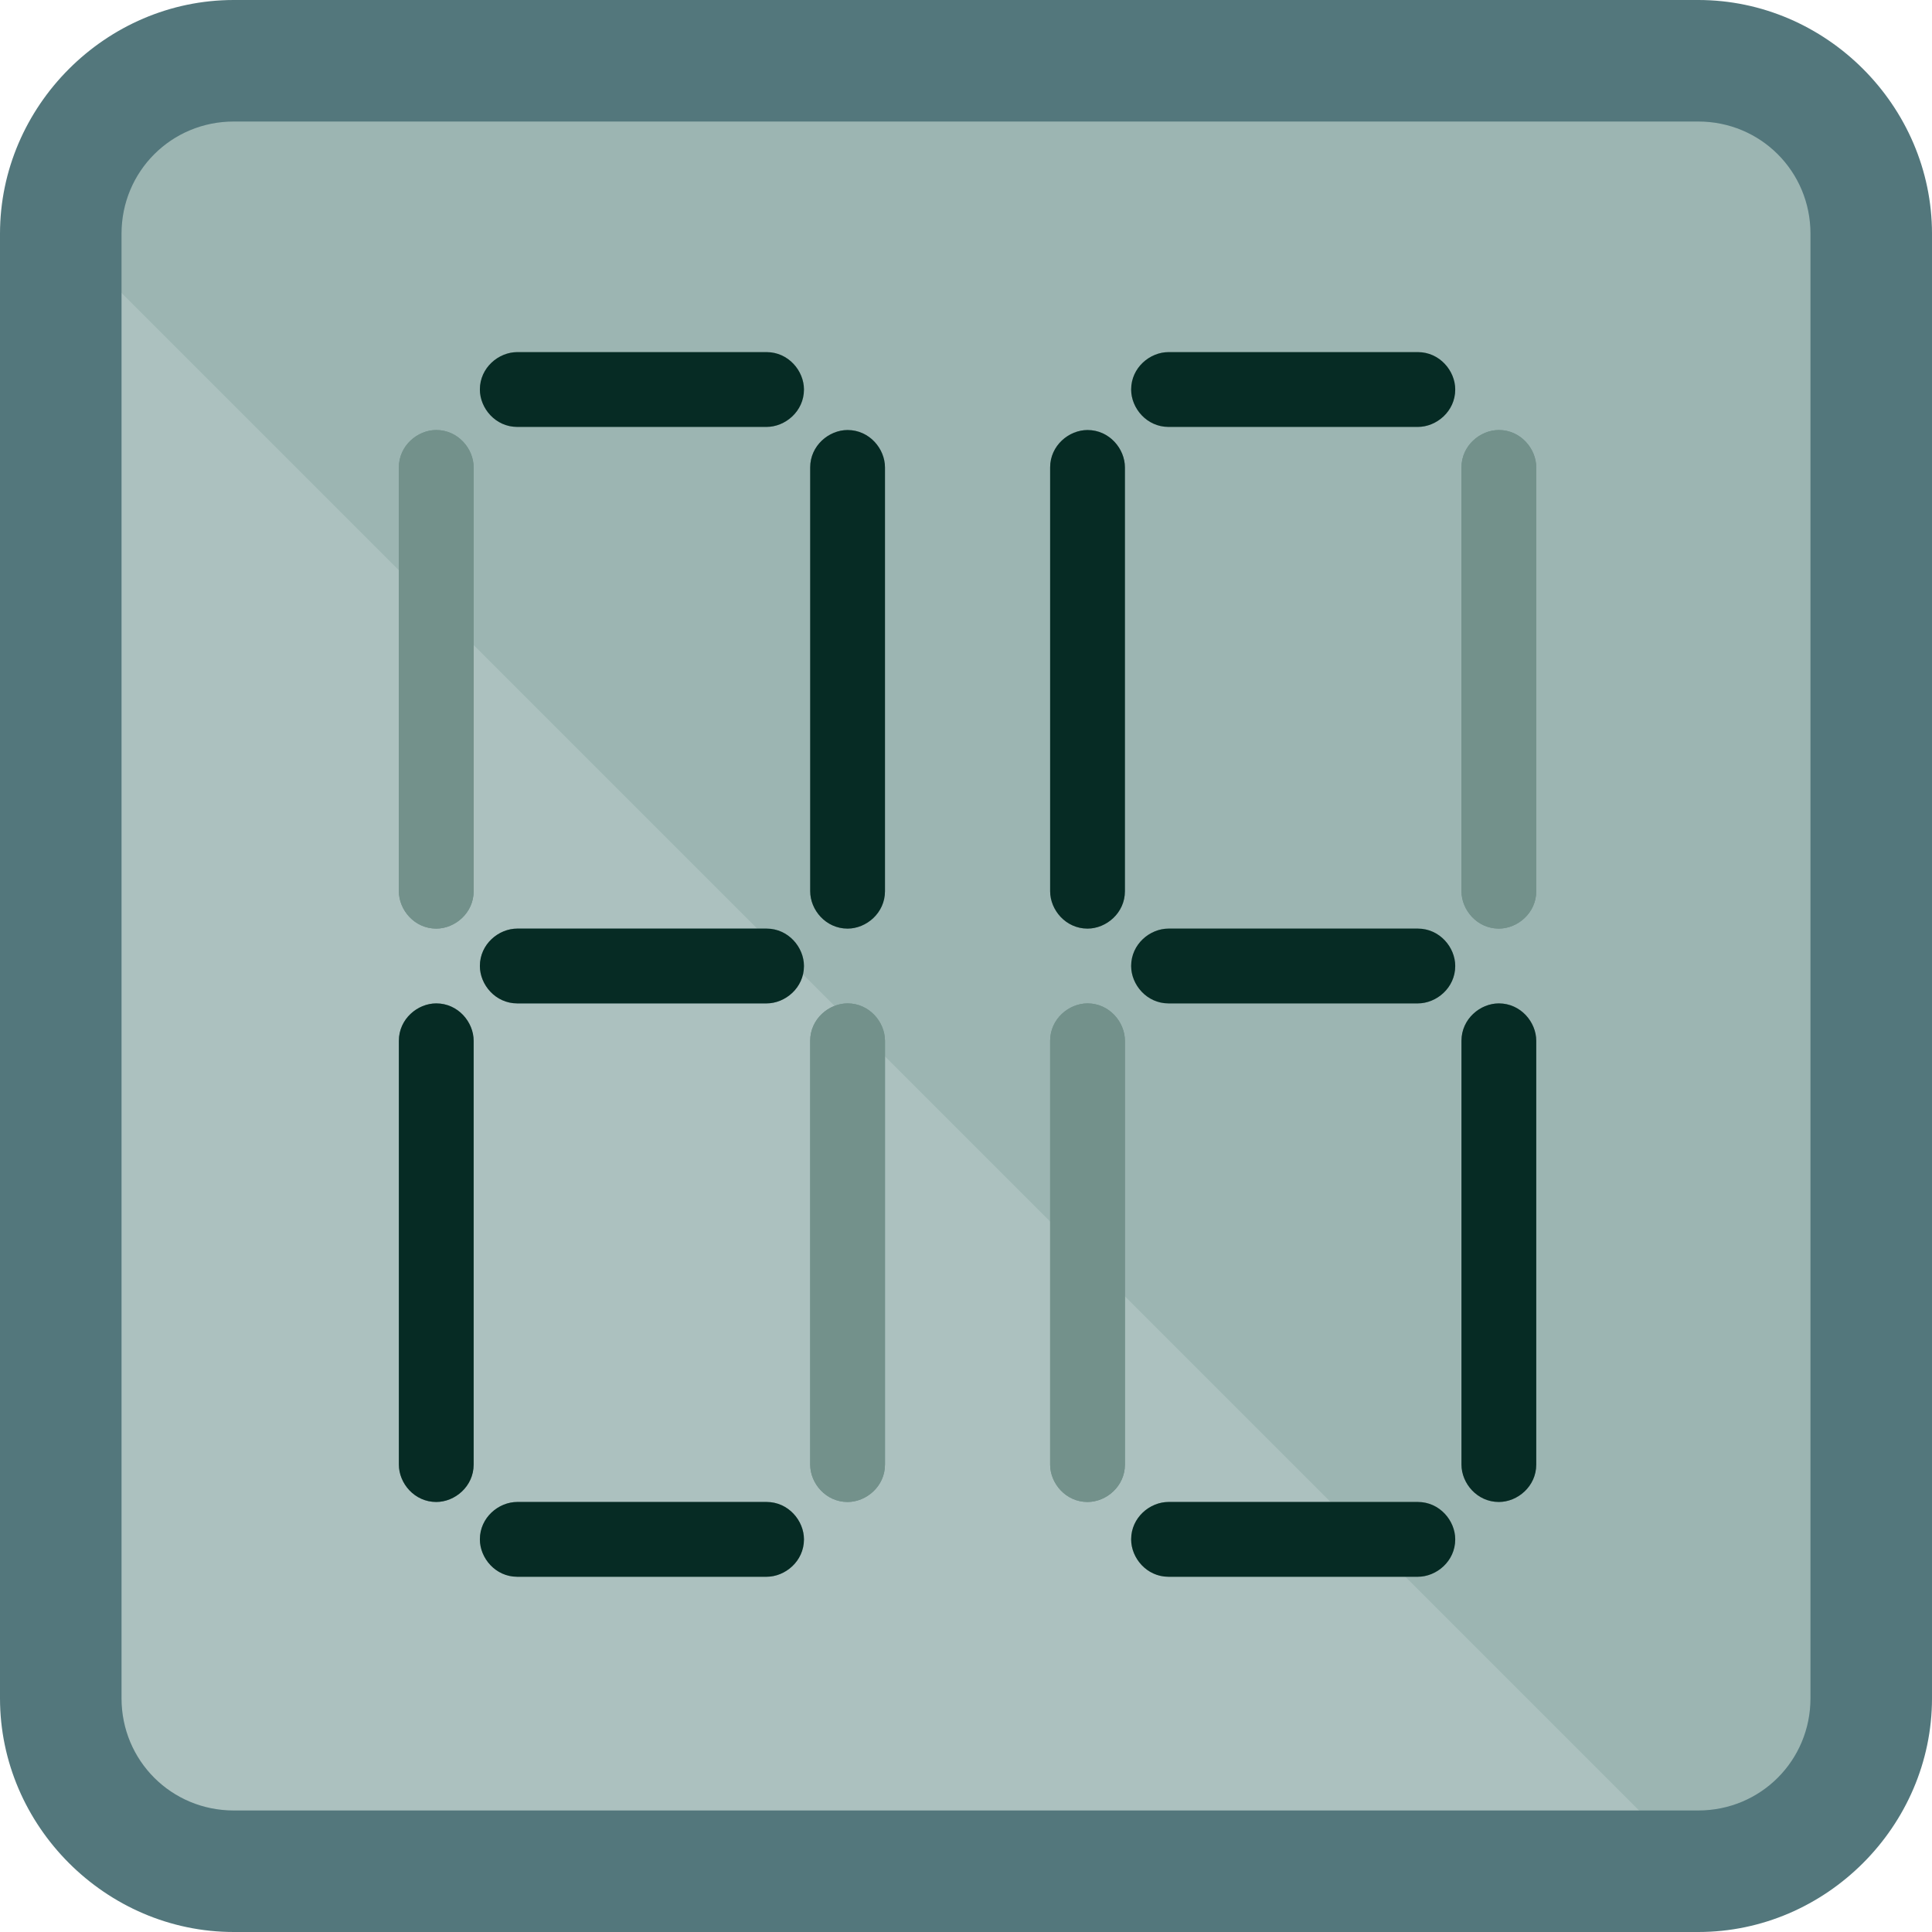<?xml version="1.0" encoding="iso-8859-1"?>
<!-- Generator: Adobe Illustrator 19.0.0, SVG Export Plug-In . SVG Version: 6.00 Build 0)  -->
<svg version="1.1" id="Layer_1" xmlns="http://www.w3.org/2000/svg" xmlns:xlink="http://www.w3.org/1999/xlink" x="0px" y="0px"
	 viewBox="0 0 496 496" style="enable-background:new 0 0 496 496;" xml:space="preserve">
<path style="fill:#ACC1BF;" d="M480,436c0,24-20,44-44,44H60c-24,0-44-20-44-44V60c0-24.8,19.2-44,44-44h376c24,0,44,20,44,44V436z"
	/>
<path style="fill:#9CB5B2;" d="M16,60c0-24.8,19.2-44,44-44h376c24,0,44,20,44,44v376c0,24-20,44-44,44"/>
<path style="fill:#53777C;" d="M436,496H60c-32.8,0-60-27.2-60-60V60C0,27.2,27.2,0,60,0h376c32.8,0,60,27.2,60,60v376
	C496,468.8,468.8,496,436,496z M60,31.2C44,31.2,31.2,44,31.2,60v376c0,16,12.8,28.8,28.8,28.8h376c16,0,28.8-12.8,28.8-28.8V60
	c0-16-12.8-28.8-28.8-28.8H60z"/>
<path id="SVGCleanerId_0" style="fill:#73918B;" d="M121.6,228.8c0,5.6-4.8,9.6-9.6,9.6l0,0c-5.6,0-9.6-4.8-9.6-9.6V120
	c0-5.6,4.8-9.6,9.6-9.6l0,0c5.6,0,9.6,4.8,9.6,9.6V228.8z"/>
<g>
	<path style="fill:#73918B;" d="M227.2,228.8c0,5.6-4.8,9.6-9.6,9.6l0,0c-5.6,0-9.6-4.8-9.6-9.6V120c0-5.6,4.8-9.6,9.6-9.6l0,0
		c5.6,0,9.6,4.8,9.6,9.6V228.8z"/>
	<path style="fill:#73918B;" d="M196.8,90.4c5.6,0,9.6,4.8,9.6,9.6l0,0c0,5.6-4.8,9.6-9.6,9.6h-64c-5.6,0-9.6-4.8-9.6-9.6l0,0
		c0-5.6,4.8-9.6,9.6-9.6H196.8z"/>
	<path style="fill:#73918B;" d="M196.8,238.4c5.6,0,9.6,4.8,9.6,9.6l0,0c0,5.6-4.8,9.6-9.6,9.6h-64c-5.6,0-9.6-4.8-9.6-9.6l0,0
		c0-5.6,4.8-9.6,9.6-9.6H196.8z"/>
	<path style="fill:#73918B;" d="M121.6,376c0,5.6-4.8,9.6-9.6,9.6l0,0c-5.6,0-9.6-4.8-9.6-9.6V267.2c0-5.6,4.8-9.6,9.6-9.6l0,0
		c5.6,0,9.6,4.8,9.6,9.6V376z"/>
</g>
<path id="SVGCleanerId_1" style="fill:#73918B;" d="M227.2,376c0,5.6-4.8,9.6-9.6,9.6l0,0c-5.6,0-9.6-4.8-9.6-9.6V267.2
	c0-5.6,4.8-9.6,9.6-9.6l0,0c5.6,0,9.6,4.8,9.6,9.6V376z"/>
<g>
	<path style="fill:#73918B;" d="M196.8,385.6c5.6,0,9.6,4.8,9.6,9.6l0,0c0,5.6-4.8,9.6-9.6,9.6h-64c-5.6,0-9.6-4.8-9.6-9.6l0,0
		c0-5.6,4.8-9.6,9.6-9.6H196.8z"/>
	<path style="fill:#73918B;" d="M288.8,228.8c0,5.6-4.8,9.6-9.6,9.6l0,0c-5.6,0-9.6-4.8-9.6-9.6V120c0-5.6,4.8-9.6,9.6-9.6l0,0
		c5.6,0,9.6,4.8,9.6,9.6V228.8z"/>
</g>
<path id="SVGCleanerId_2" style="fill:#73918B;" d="M394.4,228.8c0,5.6-4.8,9.6-9.6,9.6l0,0c-5.6,0-9.6-4.8-9.6-9.6V120
	c0-5.6,4.8-9.6,9.6-9.6l0,0c5.6,0,9.6,4.8,9.6,9.6V228.8z"/>
<g>
	<path style="fill:#73918B;" d="M364,90.4c5.6,0,9.6,4.8,9.6,9.6l0,0c0,5.6-4.8,9.6-9.6,9.6h-64c-5.6,0-9.6-4.8-9.6-9.6l0,0
		c0-5.6,4.8-9.6,9.6-9.6H364z"/>
	<path style="fill:#73918B;" d="M364,238.4c5.6,0,9.6,4.8,9.6,9.6l0,0c0,5.6-4.8,9.6-9.6,9.6h-64c-5.6,0-9.6-4.8-9.6-9.6l0,0
		c0-5.6,4.8-9.6,9.6-9.6H364z"/>
</g>
<path id="SVGCleanerId_3" style="fill:#73918B;" d="M288.8,376c0,5.6-4.8,9.6-9.6,9.6l0,0c-5.6,0-9.6-4.8-9.6-9.6V267.2
	c0-5.6,4.8-9.6,9.6-9.6l0,0c5.6,0,9.6,4.8,9.6,9.6V376z"/>
<g>
	<path style="fill:#73918B;" d="M394.4,376c0,5.6-4.8,9.6-9.6,9.6l0,0c-5.6,0-9.6-4.8-9.6-9.6V267.2c0-5.6,4.8-9.6,9.6-9.6l0,0
		c5.6,0,9.6,4.8,9.6,9.6V376z"/>
	<path style="fill:#73918B;" d="M364,385.6c5.6,0,9.6,4.8,9.6,9.6l0,0c0,5.6-4.8,9.6-9.6,9.6h-64c-5.6,0-9.6-4.8-9.6-9.6l0,0
		c0-5.6,4.8-9.6,9.6-9.6H364z"/>
</g>
<g>
	<path id="SVGCleanerId_0_1_" style="fill:#73918B;" d="M121.6,228.8c0,5.6-4.8,9.6-9.6,9.6l0,0c-5.6,0-9.6-4.8-9.6-9.6V120
		c0-5.6,4.8-9.6,9.6-9.6l0,0c5.6,0,9.6,4.8,9.6,9.6V228.8z"/>
</g>
<g>
	<path style="fill:#062B24;" d="M227.2,228.8c0,5.6-4.8,9.6-9.6,9.6l0,0c-5.6,0-9.6-4.8-9.6-9.6V120c0-5.6,4.8-9.6,9.6-9.6l0,0
		c5.6,0,9.6,4.8,9.6,9.6V228.8z"/>
	<path style="fill:#062B24;" d="M196.8,90.4c5.6,0,9.6,4.8,9.6,9.6l0,0c0,5.6-4.8,9.6-9.6,9.6h-64c-5.6,0-9.6-4.8-9.6-9.6l0,0
		c0-5.6,4.8-9.6,9.6-9.6H196.8z"/>
	<path style="fill:#062B24;" d="M196.8,238.4c5.6,0,9.6,4.8,9.6,9.6l0,0c0,5.6-4.8,9.6-9.6,9.6h-64c-5.6,0-9.6-4.8-9.6-9.6l0,0
		c0-5.6,4.8-9.6,9.6-9.6H196.8z"/>
	<path style="fill:#062B24;" d="M121.6,376c0,5.6-4.8,9.6-9.6,9.6l0,0c-5.6,0-9.6-4.8-9.6-9.6V267.2c0-5.6,4.8-9.6,9.6-9.6l0,0
		c5.6,0,9.6,4.8,9.6,9.6V376z"/>
</g>
<g>
	<path id="SVGCleanerId_1_1_" style="fill:#73918B;" d="M227.2,376c0,5.6-4.8,9.6-9.6,9.6l0,0c-5.6,0-9.6-4.8-9.6-9.6V267.2
		c0-5.6,4.8-9.6,9.6-9.6l0,0c5.6,0,9.6,4.8,9.6,9.6V376z"/>
</g>
<g>
	<path style="fill:#062B24;" d="M196.8,385.6c5.6,0,9.6,4.8,9.6,9.6l0,0c0,5.6-4.8,9.6-9.6,9.6h-64c-5.6,0-9.6-4.8-9.6-9.6l0,0
		c0-5.6,4.8-9.6,9.6-9.6H196.8z"/>
	<path style="fill:#062B24;" d="M288.8,228.8c0,5.6-4.8,9.6-9.6,9.6l0,0c-5.6,0-9.6-4.8-9.6-9.6V120c0-5.6,4.8-9.6,9.6-9.6l0,0
		c5.6,0,9.6,4.8,9.6,9.6V228.8z"/>
</g>
<g>
	<path id="SVGCleanerId_2_1_" style="fill:#73918B;" d="M394.4,228.8c0,5.6-4.8,9.6-9.6,9.6l0,0c-5.6,0-9.6-4.8-9.6-9.6V120
		c0-5.6,4.8-9.6,9.6-9.6l0,0c5.6,0,9.6,4.8,9.6,9.6V228.8z"/>
</g>
<g>
	<path style="fill:#062B24;" d="M364,90.4c5.6,0,9.6,4.8,9.6,9.6l0,0c0,5.6-4.8,9.6-9.6,9.6h-64c-5.6,0-9.6-4.8-9.6-9.6l0,0
		c0-5.6,4.8-9.6,9.6-9.6H364z"/>
	<path style="fill:#062B24;" d="M364,238.4c5.6,0,9.6,4.8,9.6,9.6l0,0c0,5.6-4.8,9.6-9.6,9.6h-64c-5.6,0-9.6-4.8-9.6-9.6l0,0
		c0-5.6,4.8-9.6,9.6-9.6H364z"/>
</g>
<g>
	<path id="SVGCleanerId_3_1_" style="fill:#73918B;" d="M288.8,376c0,5.6-4.8,9.6-9.6,9.6l0,0c-5.6,0-9.6-4.8-9.6-9.6V267.2
		c0-5.6,4.8-9.6,9.6-9.6l0,0c5.6,0,9.6,4.8,9.6,9.6V376z"/>
</g>
<g>
	<path style="fill:#062B24;" d="M394.4,376c0,5.6-4.8,9.6-9.6,9.6l0,0c-5.6,0-9.6-4.8-9.6-9.6V267.2c0-5.6,4.8-9.6,9.6-9.6l0,0
		c5.6,0,9.6,4.8,9.6,9.6V376z"/>
	<path style="fill:#062B24;" d="M364,385.6c5.6,0,9.6,4.8,9.6,9.6l0,0c0,5.6-4.8,9.6-9.6,9.6h-64c-5.6,0-9.6-4.8-9.6-9.6l0,0
		c0-5.6,4.8-9.6,9.6-9.6H364z"/>
</g>
<g>
</g>
<g>
</g>
<g>
</g>
<g>
</g>
<g>
</g>
<g>
</g>
<g>
</g>
<g>
</g>
<g>
</g>
<g>
</g>
<g>
</g>
<g>
</g>
<g>
</g>
<g>
</g>
<g>
</g>
</svg>
